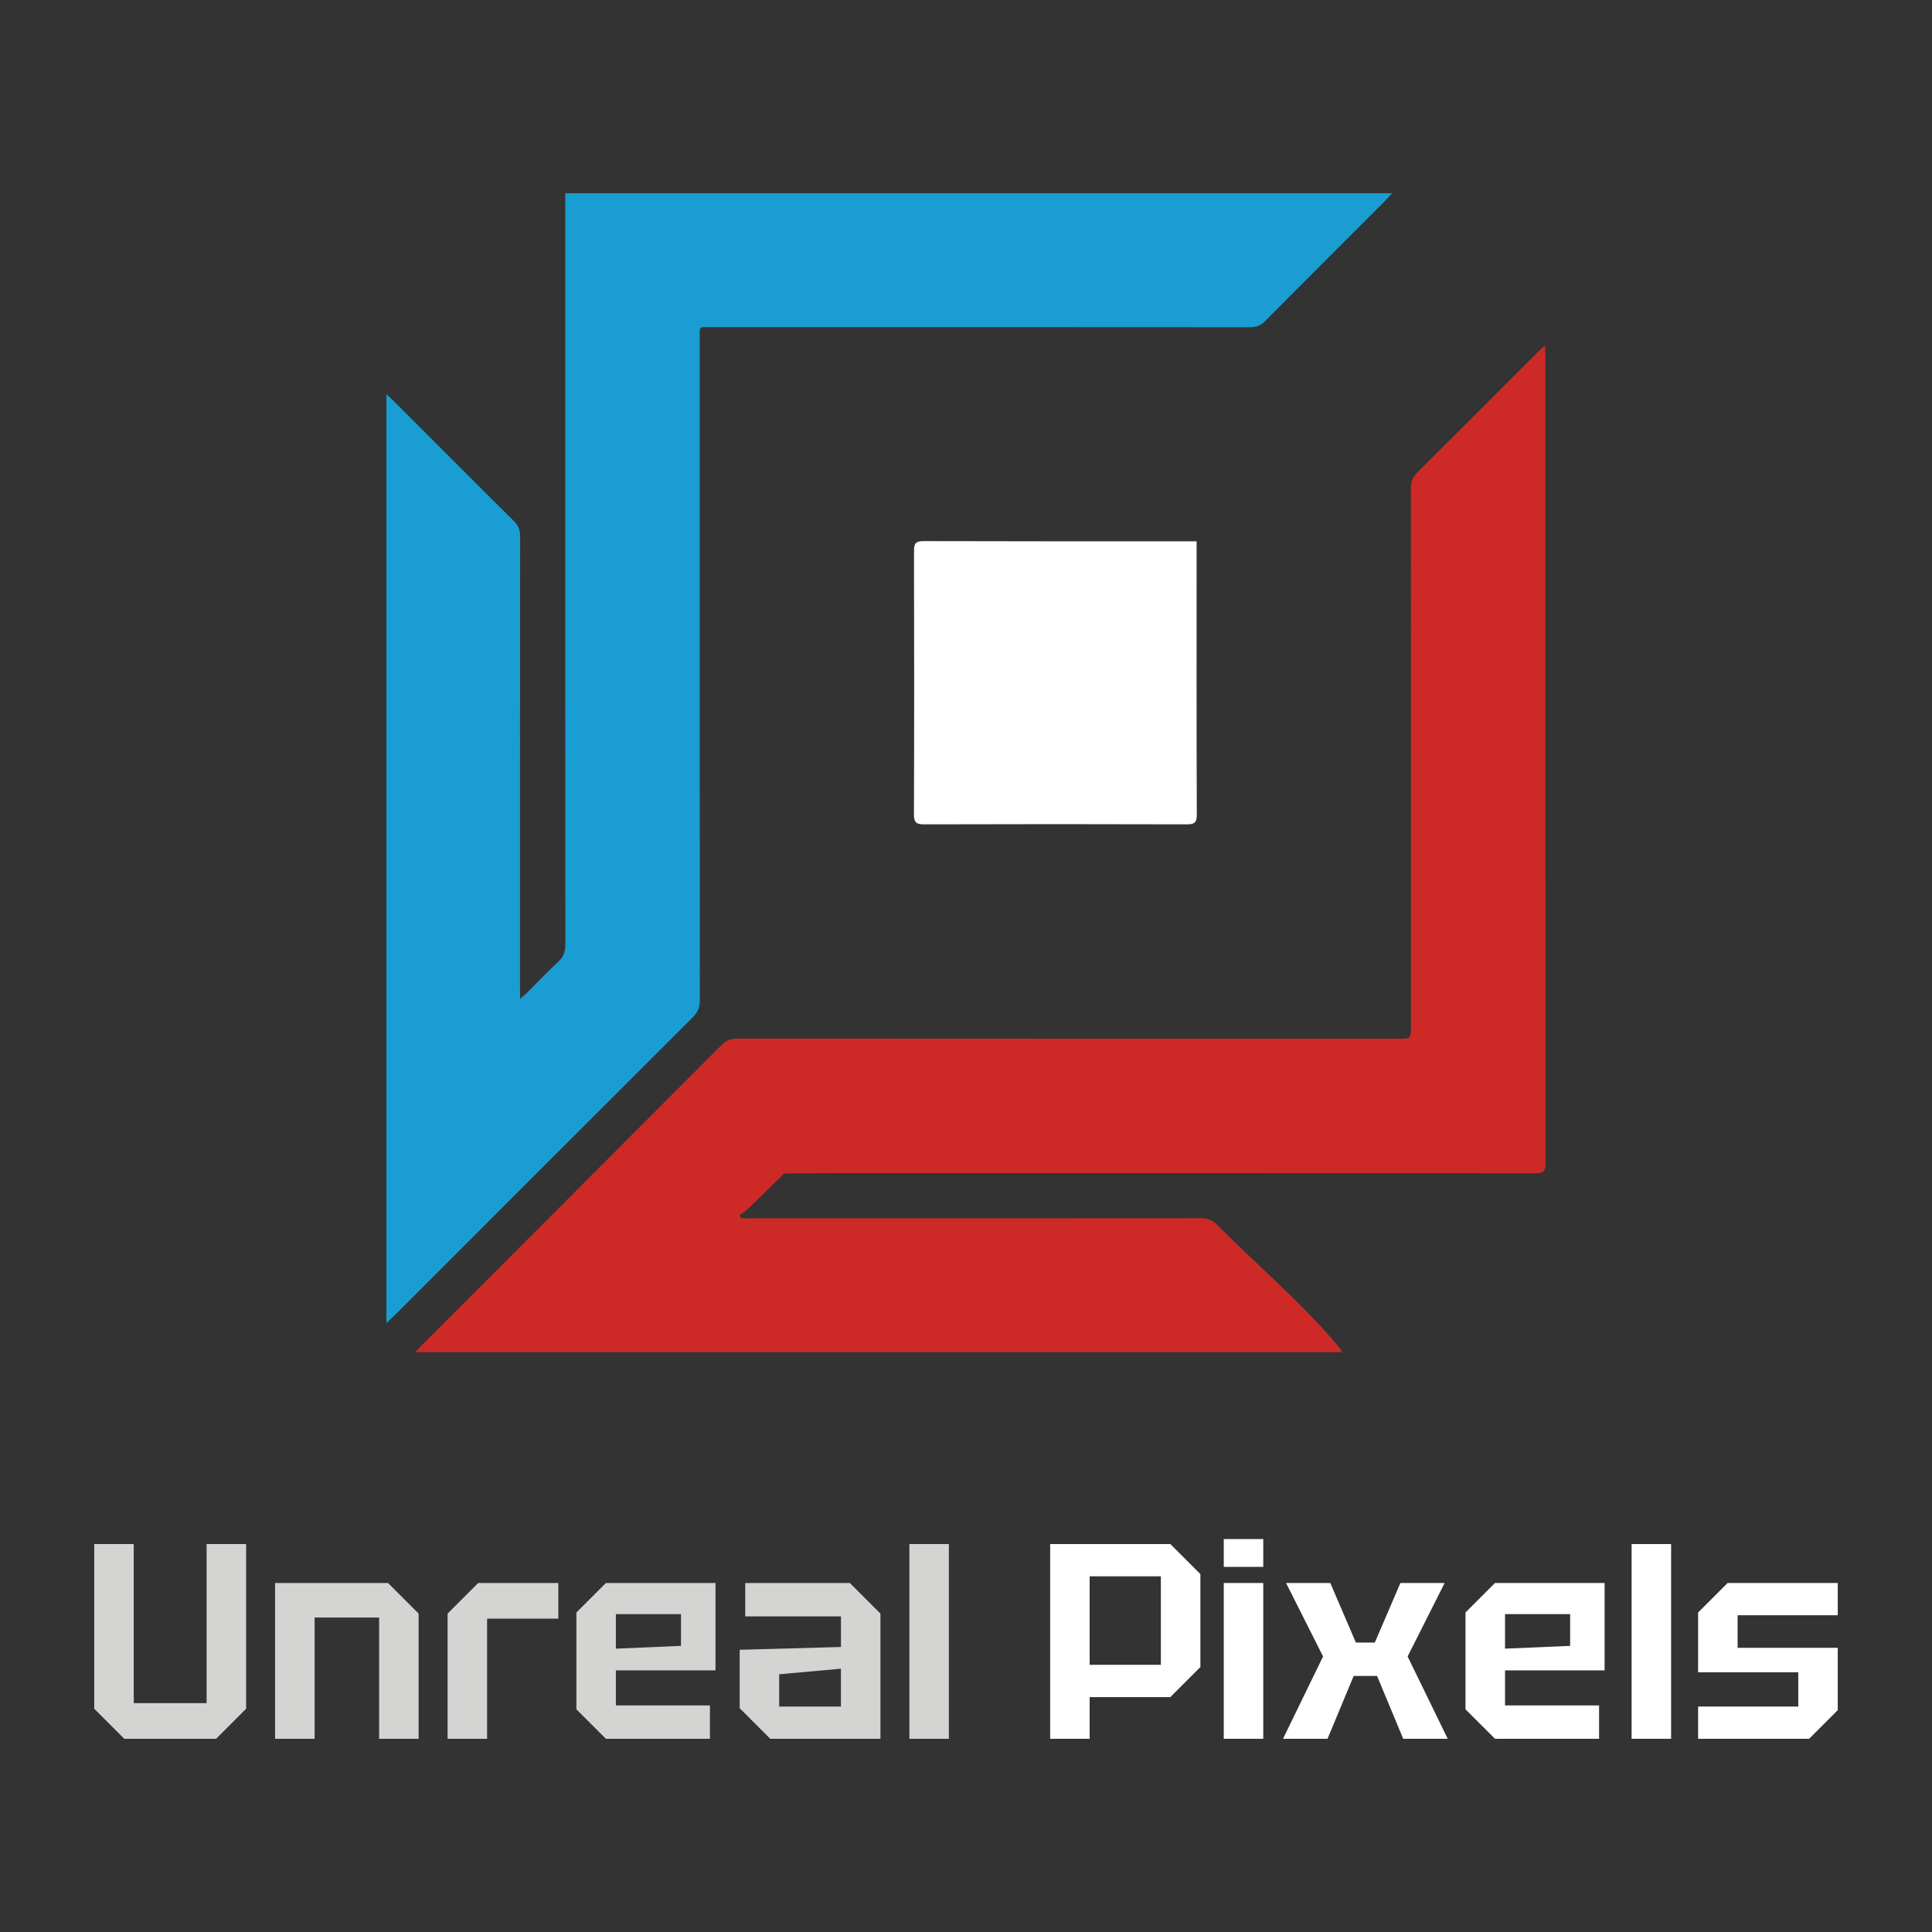 <?xml version="1.0" encoding="utf-8"?>
<!-- Generator: Adobe Illustrator 27.0.1, SVG Export Plug-In . SVG Version: 6.00 Build 0)  -->
<svg version="1.1" id="Logo" xmlns="http://www.w3.org/2000/svg" xmlns:xlink="http://www.w3.org/1999/xlink" x="0px" y="0px"
	 viewBox="0 0 500 500" style="enable-background:new 0 0 500 500;" xml:space="preserve">
<rect x="0" y="0" width="500" height="500" fill="#333333" stroke="none"/>
<style type="text/css">
	.st0{fill:#CD2A27;}
	.st1{fill:#1A9DD2;}
	.st2{fill:#FFFFFF;}
	.st3{fill:#D4D4D3;}
</style>
<g>
	<path class="st0" d="M399.82,89.39c0.06,1.22,0.12,1.93,0.12,2.64c0,69.68-0.01,139.36,0.05,209.05c0,2.11-0.61,2.56-2.62,2.56
		c-60.42-0.05-120.83-0.05-181.25-0.04c-4.39,0-8.79,0.07-13.18,0.11c-3.19,3.12-6.36,6.25-9.58,9.34
		c-0.58,0.55-1.31,0.95-1.97,1.41c0.15,0.28,0.29,0.56,0.44,0.84c0.82,0,1.65,0,2.47,0c38.83,0,77.67,0.01,116.5-0.03
		c1.76,0,3.01,0.51,4.25,1.76c10.29,10.38,21.54,19.86,30.99,31.01c0.57,0.67,0.96,1.22,1.36,1.89c-0.2,0.26,0.2-0.26,0,0
		c-79.84,0-159.67,0-239.95,0c0.75-0.79,1.22-1.32,1.72-1.82c25.87-25.89,51.76-51.77,77.6-77.69c1.21-1.22,2.43-1.64,4.1-1.64
		c57.04,0.04,114.07,0.03,171.11,0.03c3.18,0,3.18,0,3.18-3.15c0-46.41,0.01-92.82-0.04-139.23c0-1.77,0.52-3.01,1.77-4.25
		c10.37-10.29,20.68-20.65,31.02-30.98C398.43,90.7,398.95,90.22,399.82,89.39z"/>
	<path class="st1" d="M100,342.42c0-80.35,0-160.12,0-240.4c0.86,0.8,1.39,1.27,1.89,1.77c10.33,10.33,20.64,20.69,31.02,30.98
		c1.2,1.19,1.7,2.38,1.7,4.08c-0.04,38.83-0.03,77.66-0.03,116.5c0,0.85,0,1.7,0,3.18c0.95-0.85,1.44-1.25,1.89-1.69
		c2.64-2.62,5.2-5.33,7.92-7.86c1.4-1.3,1.94-2.66,1.93-4.59c-0.05-46.34-0.04-92.68-0.04-139.02c0-17.52,0-35.04,0-52.56
		c0-0.87,0-1.74,0-2.79c71.33,0,142.49,0,214,0c-0.67,0.72-1.13,1.26-1.62,1.76c-10.42,10.43-20.87,20.85-31.25,31.32
		c-1.15,1.16-2.31,1.58-3.92,1.58c-46.48-0.04-92.96-0.03-139.43-0.03c-3.31,0-2.97-0.35-2.97,2.89
		c-0.01,57.1-0.01,114.2,0.03,171.29c0,1.83-0.5,3.13-1.81,4.43c-25.77,25.71-51.49,51.46-77.23,77.2
		C101.51,341.01,100.93,341.54,100,342.42z"/>
	<path class="st2" d="M309.68,140.09c0,1.06,0,1.79,0,2.52c0,22.72-0.03,45.45,0.05,68.17c0.01,2.09-0.57,2.57-2.6,2.56
		c-22.66-0.07-45.31-0.07-67.97,0c-2.02,0.01-2.64-0.48-2.63-2.58c0.08-22.72,0.07-45.45,0.01-68.17c0-1.88,0.39-2.56,2.43-2.55
		c22.79,0.07,45.58,0.05,68.38,0.05C308.02,140.09,308.68,140.09,309.68,140.09z"/>
</g>
<g>
	<path class="st3" d="M24.39,442.22V399.6h10.22v41.18h18.86V399.6H63.7v42.62L55.93,450H32.17L24.39,442.22z"/>
	<path class="st3" d="M71.19,450v-40.32h29.23l7.92,7.92V450H98.12v-31.39h-16.7V450H71.19z"/>
	<path class="st3" d="M115.83,450v-32.4l7.92-7.92h20.74v9.22h-18.43V450H115.83z"/>
	<path class="st3" d="M149.17,442.37v-25.06l7.63-7.63h28.37v22.61h-25.78v9.07h24.34V450H156.8L149.17,442.37z M159.39,426.67
		l16.85-0.72v-8.21h-16.85V426.67z"/>
	<path class="st3" d="M191.43,442.08v-15.12l26.21-0.72v-7.92h-24.77v-8.64h27.07l7.92,7.92V450h-28.51L191.43,442.08z
		 M201.65,433.3v8.35h15.98v-9.79L201.65,433.3z"/>
	<path class="st3" d="M235.35,450v-50.4h10.22V450H235.35z"/>
	<path class="st2" d="M310.66,407.38v24.05l-7.78,7.78H282V450h-10.22v-50.4h31.1L310.66,407.38z M282,430.85h18.43v-22.9H282
		V430.85z"/>
	<path class="st2" d="M316.71,405.5v-7.2h10.22v7.2H316.71z M316.71,450v-40.32h10.22V450H316.71z"/>
	<path class="st2" d="M332.04,450l10.37-21.31l-9.58-19.01h11.45l6.62,15.41h4.9l6.62-15.41h11.45l-9.58,19.01L374.67,450h-11.52
		l-6.77-16.27h-6.05L343.56,450H332.04z"/>
	<path class="st2" d="M379.27,442.37v-25.06l7.63-7.63h28.37v22.61H389.5v9.07h24.34V450h-26.93L379.27,442.37z M389.5,426.67
		l16.85-0.72v-8.21H389.5V426.67z"/>
	<path class="st2" d="M422.26,450v-50.4h10.22V450H422.26z"/>
	<path class="st2" d="M439.47,450v-8.35h25.92v-8.86h-25.92v-15.48l7.63-7.63h28.51v8.35h-25.92v8.42h25.92v16.13l-7.42,7.42H439.47
		z"/>
</g>
</svg>
